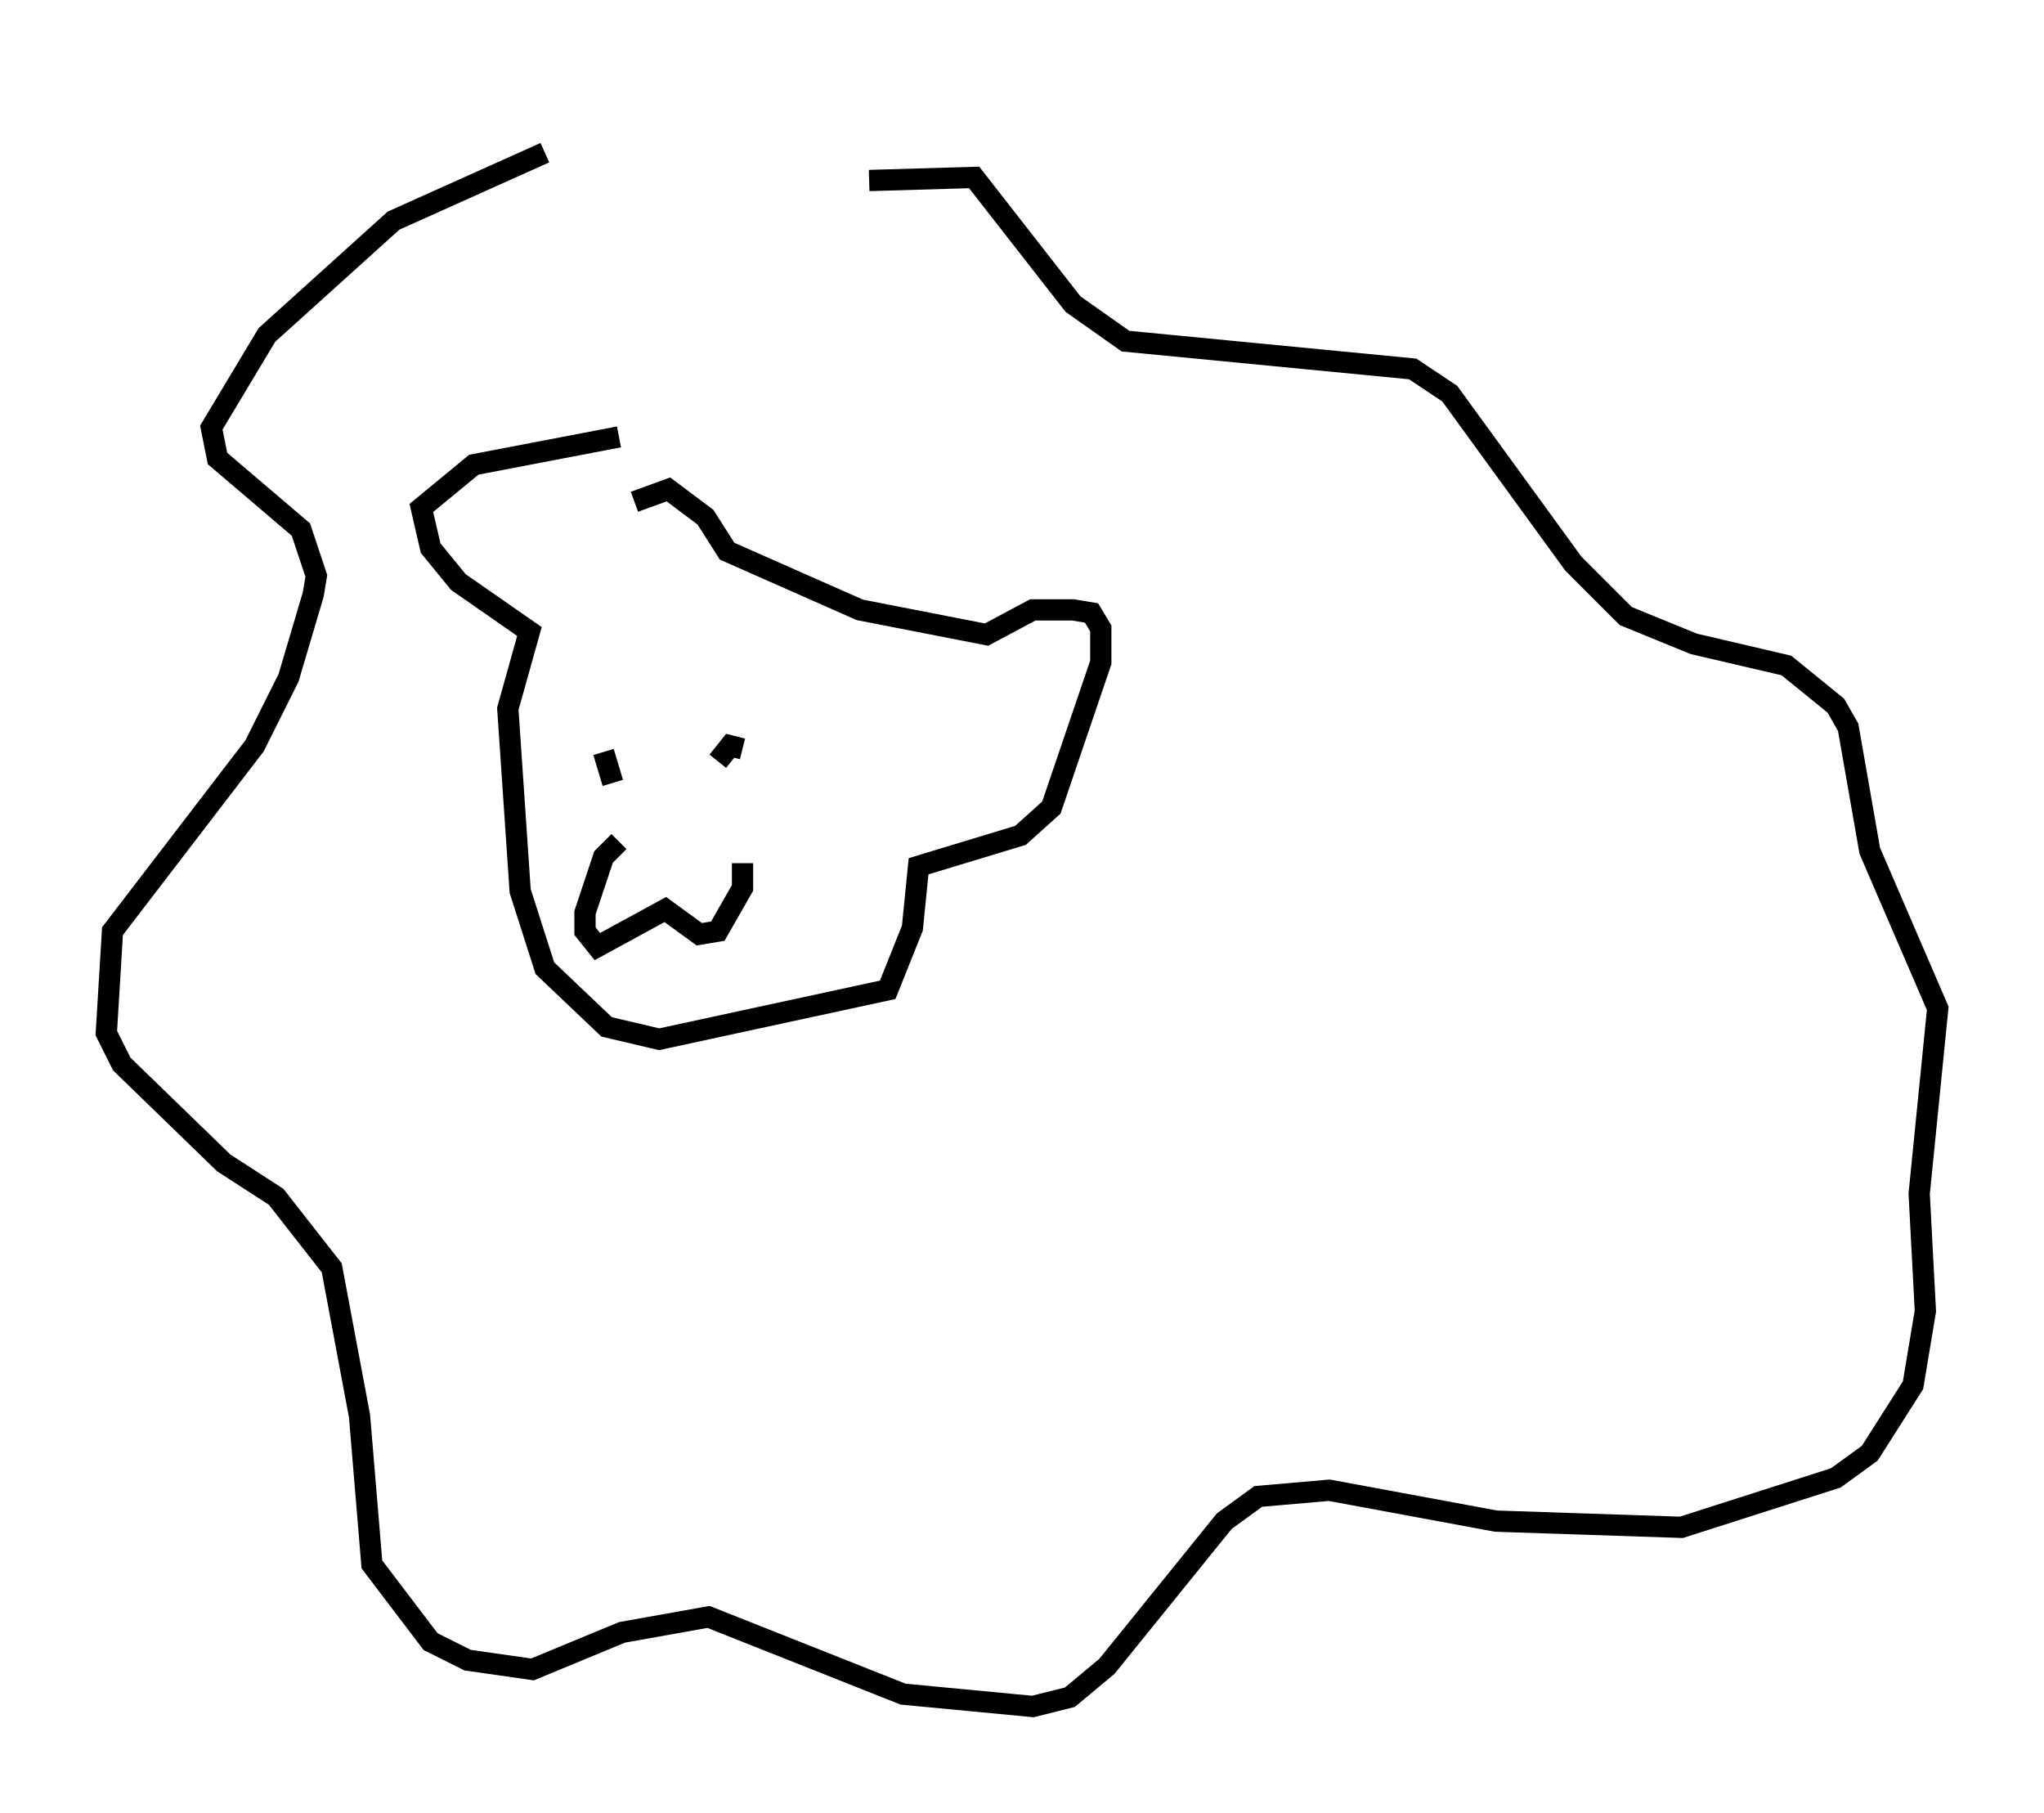 <?xml version="1.0" encoding="utf-8" ?>
<svg baseProfile="full" height="85.24" version="1.1" width="96.134" xmlns="http://www.w3.org/2000/svg" xmlns:ev="http://www.w3.org/2001/xml-events" xmlns:xlink="http://www.w3.org/1999/xlink"><defs /><rect fill="white" height="85.24" width="96.134" x="0" y="0" /><path d="M36.81, 5 m-11.184, 2.179 l-7.117, 3.196 -5.955, 5.374 l-2.615, 4.358 0.291, 1.453 l3.922, 3.341 0.726, 2.179 l-0.145, 0.872 -1.162, 3.922 l-1.598, 3.196 -6.682, 8.715 l-0.291, 4.793 0.726, 1.453 l4.793, 4.648 2.469, 1.598 l2.615, 3.341 1.307, 6.972 l0.581, 6.972 2.76, 3.631 l1.743, 0.872 3.05, 0.436 l4.212, -1.743 4.067, -0.726 l9.151, 3.631 6.101, 0.581 l1.743, -0.436 1.743, -1.453 l5.52, -6.827 1.598, -1.162 l3.341, -0.291 7.844, 1.453 l8.715, 0.291 7.263, -2.324 l1.598, -1.162 2.034, -3.196 l0.581, -3.486 -0.291, -5.52 l0.872, -8.715 -3.196, -7.408 l-1.017, -5.81 -0.581, -1.017 l-2.324, -1.888 -4.358, -1.017 l-3.196, -1.307 -2.469, -2.469 l-5.81, -7.989 -1.743, -1.162 l-13.508, -1.307 -2.469, -1.743 l-4.648, -5.955 -4.939, 0.145 m-11.765, 12.056 l-6.827, 1.307 -2.469, 2.034 l0.436, 1.888 1.307, 1.598 l3.341, 2.324 -1.017, 3.631 l0.581, 8.57 1.162, 3.631 l2.905, 2.76 2.469, 0.581 l10.749, -2.324 1.162, -2.905 l0.291, -2.905 4.793, -1.453 l1.453, -1.307 2.324, -6.827 l0.0, -1.598 -0.436, -0.726 l-0.872, -0.145 -1.888, 0.0 l-2.179, 1.162 -5.955, -1.162 l-6.246, -2.76 -1.017, -1.598 l-1.743, -1.307 -1.598, 0.581 m-1.017, 13.218 l-0.436, -1.453 m5.374, 0.436 l0.581, -0.726 0.581, 0.145 m-5.81, 4.358 l-0.726, 0.726 -0.872, 2.615 l0.0, 0.872 0.581, 0.726 l3.196, -1.743 1.598, 1.162 l0.872, -0.145 1.162, -2.034 l0.0, -1.162 " fill="none" stroke="black" stroke-width="1" /></svg>